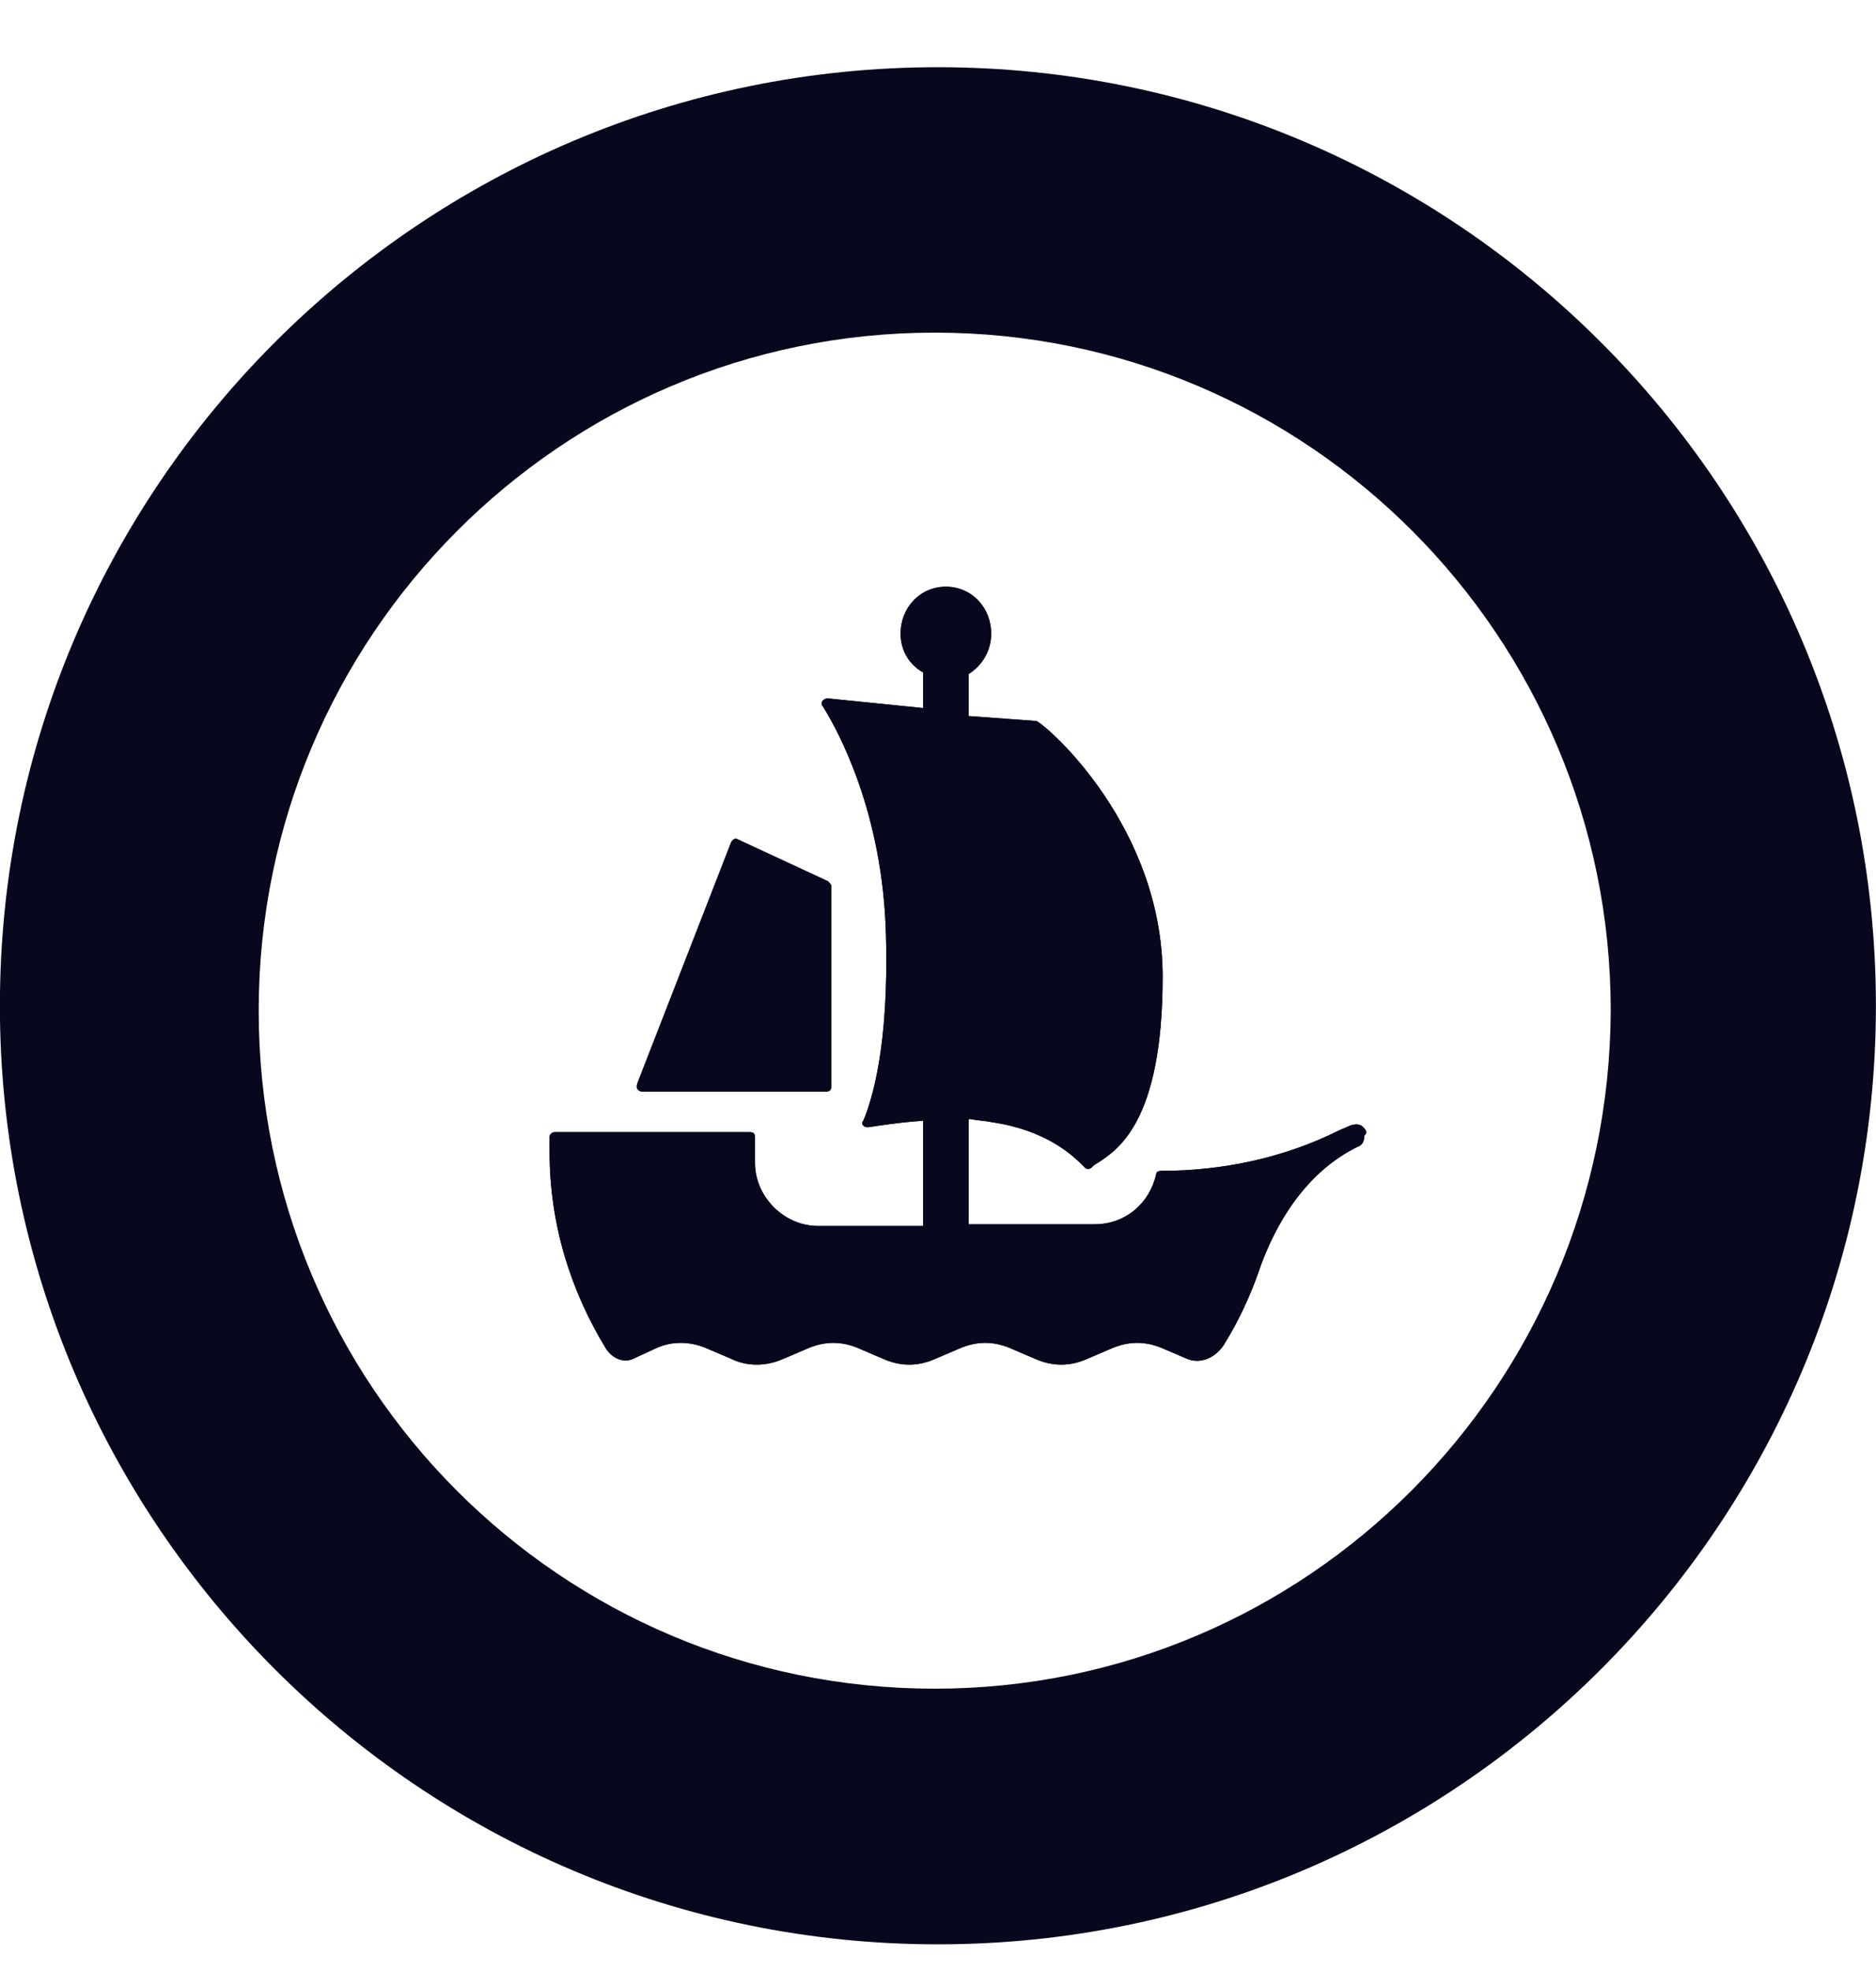 <svg fill="none" height="21" viewBox="0 0 20 21" width="20" xmlns="http://www.w3.org/2000/svg"><g fill="#07081d"><path d="m14.534 12.009c-.035-.035-.086-.035-.138-.017l-.121.052c-.586.293-1.241.431-1.897.431-.035 0-.052.017-.052.035-.069.31-.328.534-.655.534h-1.345v-1.121h.017c.086.017.155.017.241.035.569.086.845.345.966.466l.017.017c.017.017.052.017.069 0 .017-.017.035-.035.069-.052.207-.138.69-.431.69-1.983 0-1.586-1.207-2.655-1.345-2.724l-.707-.052h-.017v-.448c.138-.086.241-.241.241-.431 0-.276-.207-.5-.483-.5-.276 0-.483.224-.483.5 0 .172.086.328.241.414v.379l-1.017-.103c-.052 0-.086.052-.052.086.172.276.638 1.138.672 2.431.034 1.207-.155 1.776-.241 1.983-.017.017-.017.034 0 .052.017.017.034.017.052.017.121-.017.328-.052.586-.069v1.121h-1.121c-.362 0-.672-.31-.672-.672v-.276c0-.035-.017-.052-.052-.052h-2.086c-.017 0-.052.017-.052.052v.155c0 .776.224 1.483.603 2.103.069.103.19.155.293.103l.224-.103c.172-.086.379-.086.569 0l.241.103c.172.086.379.086.569 0l.241-.103c.19-.086.379-.086.569 0l.241.103c.19.086.379.086.569 0l.241-.103c.19-.086.379-.086.569 0l.241.103c.19.086.379.086.569 0l.241-.103c.19-.086.379-.086.569 0l.241.103c.155.069.328-.017.414-.172.138-.224.259-.483.345-.724.19-.569.534-1.103 1.069-1.362.052-.017.069-.069.069-.121.035-.017.017-.069-.017-.086zm-7.69-.379h1.966c.034 0 .052-.017.052-.052v-2.138c0-.017-.017-.034-.034-.052l-.966-.448c-.017-.017-.052 0-.069.034l-1 2.569c-.017.052.017.086.052.086zm3.155-10.914c-5.517 0-10 4.483-10 10 0 5.517 4.483 10 10 10 5.517 0 10-4.483 10-10 0-5.517-4.483-10-10-10zm-.034 17.276c-3.983 0-7.207-3.224-7.207-7.224 0-3.983 3.224-7.224 7.207-7.224 3.983 0 7.207 3.241 7.207 7.224-.017 4-3.241 7.224-7.207 7.224zm4.431-6-.121.052c-.586.293-1.241.431-1.897.431-.035 0-.052.017-.052.035-.069.31-.328.534-.655.534h-1.345v-1.121h.017c.086.017.155.017.241.035.569.086.845.345.966.466l.017.017c.017.017.052.017.069 0 .017-.017.035-.035.069-.052.207-.138.69-.431.69-1.983 0-1.586-1.207-2.655-1.345-2.724l-.707-.052h-.017v-.448c.138-.086.241-.241.241-.431 0-.276-.207-.5-.483-.5-.276 0-.483.224-.483.5 0 .172.086.328.241.414v.379l-1.017-.103c-.052 0-.086.052-.052.086.172.276.638 1.138.672 2.431.034 1.207-.155 1.776-.241 1.983-.017.017-.017.034 0 .052.017.017.034.017.052.017.121-.017.328-.052.586-.069v1.121h-1.121c-.362 0-.672-.31-.672-.672v-.276c0-.035-.017-.052-.052-.052h-2.086c-.017 0-.052.017-.052.052v.155c0 .776.224 1.483.603 2.103.069.103.19.155.293.103l.224-.103c.172-.086.379-.086.569 0l.241.103c.172.086.379.086.569 0l.241-.103c.19-.086.379-.086.569 0l.241.103c.19.086.379.086.569 0l.241-.103c.19-.086.379-.086.569 0l.241.103c.19.086.379.086.569 0l.241-.103c.19-.086.379-.086.569 0l.241.103c.155.069.328-.017.414-.172.138-.224.259-.483.345-.724.19-.569.534-1.103 1.069-1.362.052-.017.069-.069.069-.121 0-.035-.017-.086-.052-.103 0 0-.052-.017-.103 0zm-7.552-.362h1.966c.034 0 .052-.017.052-.052v-2.138c0-.017-.017-.034-.034-.052l-.966-.448c-.017-.017-.052 0-.069.034l-1 2.569c-.017.052.017.086.052.086z"/><path d="m8.827 9.406-.966-.448c-.017-.017-.052 0-.069.034l-1 2.569c-.017.035.017.069.052.069h1.966c.034 0 .052-.017.052-.052v-2.138c0-.017-.017-.034-.034-.034zm5.707 2.603c-.034-.035-.086-.035-.138-.017l-.121.052c-.586.293-1.241.431-1.897.431-.035 0-.052.017-.052.035-.069.31-.328.534-.655.534h-1.345v-1.121h.017c.086.017.155.017.241.035.569.086.845.345.966.466l.017.017c.017.017.052.017.069 0 .017-.017.035-.035.069-.052.207-.138.69-.431.69-1.983 0-1.586-1.207-2.655-1.345-2.724l-.707-.052h-.017v-.448c.138-.086.241-.241.241-.431 0-.276-.207-.5-.483-.5-.276 0-.483.224-.483.5 0 .172.086.328.241.414v.379l-1.017-.103c-.052 0-.086.052-.052.086.172.276.638 1.138.672 2.431.034 1.207-.155 1.776-.241 1.983-.017.017-.017.035 0 .052.017.017.034.017.052.017.121-.017.328-.052.586-.069v1.121h-1.121c-.362 0-.672-.31-.672-.672v-.276c0-.034-.017-.052-.052-.052h-2.086c-.017 0-.052.017-.052.052v.155c0 .776.224 1.483.603 2.103.069.103.19.155.293.103l.224-.103c.172-.086.379-.086.569 0l.241.103c.172.086.379.086.569 0l.241-.103c.19-.086.379-.086.569 0l.241.103c.19.086.379.086.569 0l.241-.103c.19-.086.379-.086.569 0l.241.103c.19.086.379.086.569 0l.241-.103c.19-.086.379-.086.569 0l.241.103c.155.069.328-.017.414-.172.138-.224.259-.483.345-.724.19-.569.534-1.103 1.069-1.362.052-.017.069-.069.069-.121.035-.017.017-.069-.017-.086z"/></g></svg>